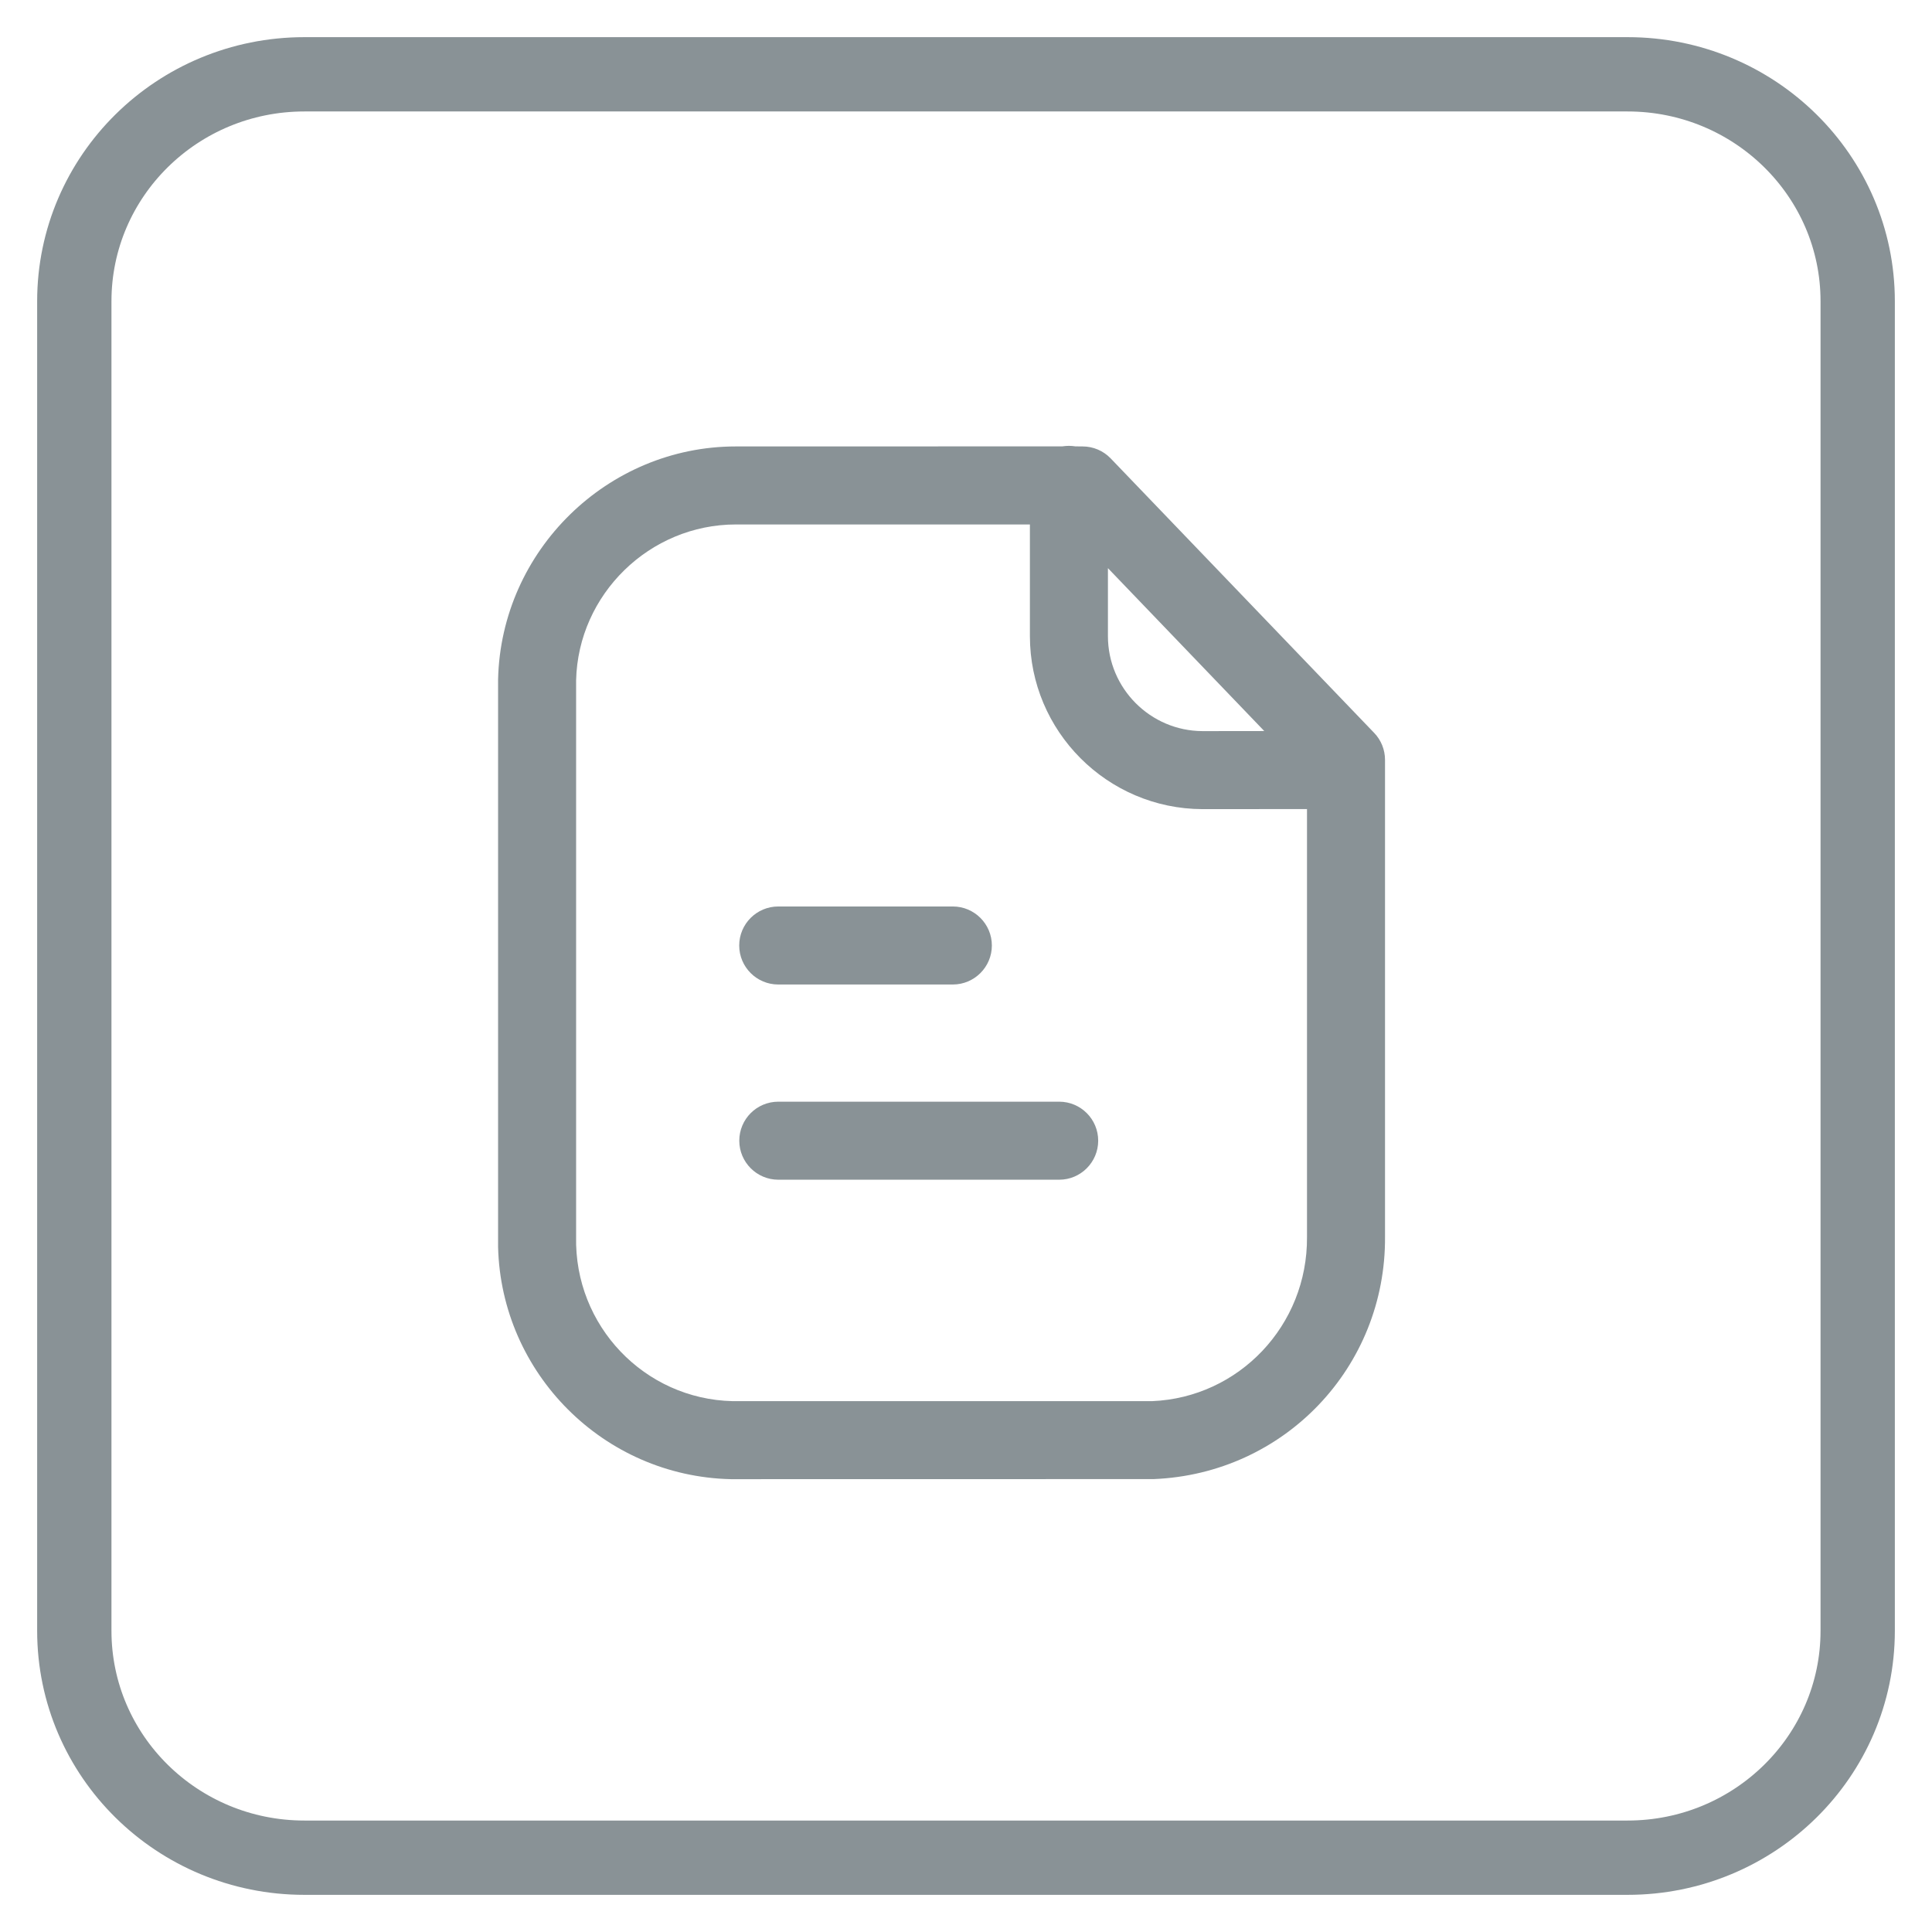 <svg width="26" height="26" viewBox="0 0 26 26" fill="none" xmlns="http://www.w3.org/2000/svg">
<path d="M21.903 1H4.097C2.386 1 1 2.367 1 4.054V21.946C1 23.633 2.386 25 4.097 25H21.903C23.613 25 25 23.633 25 21.946V4.054C25 2.367 23.613 1 21.903 1Z" stroke="#899296"/>
<path fill-rule="evenodd" clip-rule="evenodd" d="M14.385 6C14.415 6 14.444 6.003 14.473 6.007L14.569 6.008C14.712 6.008 14.848 6.066 14.947 6.169L18.493 9.863C18.587 9.96 18.639 10.091 18.639 10.226V16.642C18.652 18.399 17.284 19.834 15.525 19.905L9.912 19.906H9.835C8.12 19.867 6.745 18.48 6.703 16.782L6.703 9.143C6.743 7.407 8.178 6.008 9.902 6.008L14.296 6.007C14.325 6.003 14.355 6 14.385 6ZM13.86 7.058L9.903 7.058C8.743 7.058 7.78 7.997 7.753 9.156V16.642C7.727 17.841 8.672 18.829 9.859 18.856H15.504C16.672 18.808 17.598 17.837 17.589 16.647L17.589 10.888L16.182 10.889C14.901 10.885 13.86 9.841 13.86 8.561L13.86 7.058ZM14.254 14.826C14.544 14.826 14.779 15.061 14.779 15.351C14.779 15.64 14.544 15.876 14.254 15.876H10.474C10.184 15.876 9.949 15.64 9.949 15.351C9.949 15.061 10.184 14.826 10.474 14.826H14.254ZM12.823 12.199C13.112 12.199 13.348 12.434 13.348 12.724C13.348 13.014 13.112 13.249 12.823 13.249H10.473C10.184 13.249 9.948 13.014 9.948 12.724C9.948 12.434 10.184 12.199 10.473 12.199H12.823ZM14.91 7.646L14.91 8.561C14.91 9.264 15.482 9.837 16.184 9.839L17.014 9.838L14.91 7.646Z" fill="#899296"/>
</svg>
